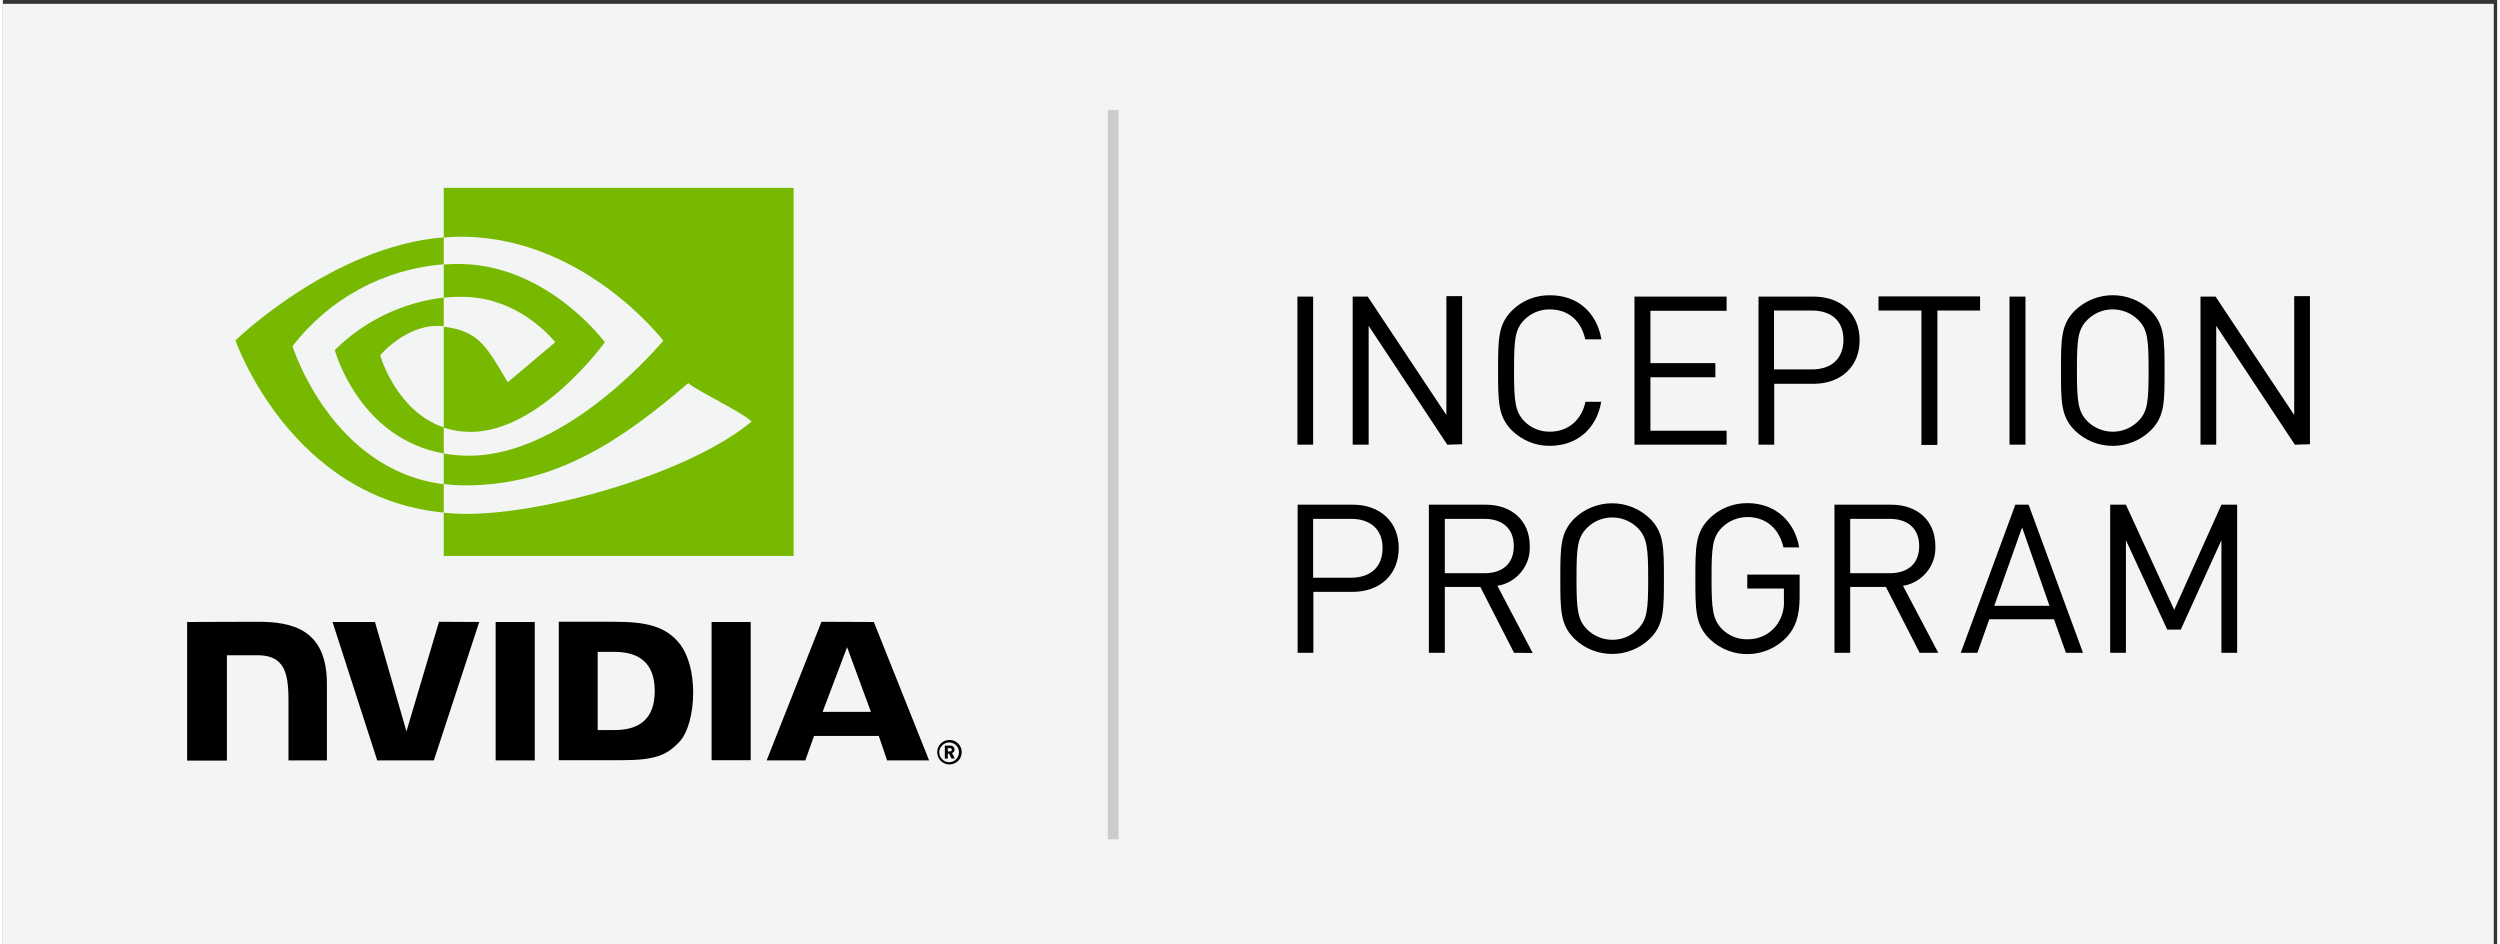 <svg xmlns="http://www.w3.org/2000/svg" width="180" height="68" viewBox="0 0 1110 420.3"><rect x="0" y="0" width="1110" height="420.3" fill="#333333" stroke="none"/><title>nvidia-inception-program-badge-rgb-for-screen</title><g transform="translate(-79.9,-80)"><rect x="79.9" y="81.7" class="st0" width="1108.5" height="418.6" fill="#f3f4f4"/><path d="M656 277.9v-65.9h7v65.9h-7Zm66.7 0l-35-52.9v52.9h-7.1v-65.9h6.7l35 52.7v-52.9h7v65.9l-6.6 .2Zm45.7 .5c-6.3 .1-12.4-2.4-16.9-6.8c-6.2-6.2-6.2-12.7-6.2-26.7c0-14 0-20.5 6.2-26.7c4.5-4.5 10.6-6.9 16.9-6.8c11.9 0 20.7 7.2 22.9 19.6h-7.2c-1.8-8.1-7.4-13.3-15.7-13.3c-4.3-0.1-8.4 1.6-11.4 4.6c-4.2 4.3-4.6 8.8-4.6 22.6c0 13.8 .5 18.3 4.6 22.6c3 3 7.1 4.7 11.4 4.6c8.2 0 14.1-5.3 15.8-13.3h7c-2.1 12.3-11.1 19.6-22.8 19.6Zm37.6-0.5v-65.9h41v6.3h-33.9v23.3h28.9v6.3h-28.9v23.8h33.9v6.2h-41Zm79.7-27.1h-17.5v27.1h-7v-65.9h24.6c12 0 20.4 7.5 20.4 19.4c0 11.9-8.5 19.4-20.5 19.4Zm-0.7-32.6h-16.9v26.2h16.9c8.2 0 14-4.4 14-13.2c0-8.8-5.8-13-14-13Zm55.8 0v59.8h-7.1v-59.8h-19.1v-6.3h45.2v6.3h-19Zm32.1 59.7v-65.9h7.1v65.9h-7.1Zm62.8-6.3c-9.4 9.1-24.3 9.1-33.7 0c-6.2-6.2-6.2-12.7-6.2-26.7c0-14 0-20.5 6.2-26.7c9.4-9.1 24.3-9.1 33.7 0c6.2 6.2 6.2 12.7 6.2 26.7c0 14 .1 20.4-6.2 26.7Zm-5.5-49.2c-6.3-6.3-16.5-6.3-22.7 0c-4.2 4.2-4.6 8.7-4.6 22.5c0 13.8 .5 18.3 4.6 22.5c6.3 6.3 16.5 6.3 22.7 0c4.2-4.2 4.6-8.7 4.6-22.5c0-13.8-0.4-18.3-4.6-22.5Zm69.7 55.5l-35-52.9v52.9h-7v-65.9h6.7l35 52.7v-52.9h7v65.9l-6.7 .2Zm-419.4 65.5h-17.4v27.1h-7v-65.9h24.6c12 0 20.4 7.5 20.4 19.4c-0.1 11.9-8.5 19.4-20.6 19.4Zm-0.6-32.5h-16.9v26.2h16.9c8.3 0 14-4.5 14-13.2c0-8.7-5.8-13-14-13Zm72.5 59.6l-15-29.3h-15.8v29.3h-7.1v-65.9h25.3c11.5 0 19.6 7 19.6 18.4c.4 8.7-5.8 16.3-14.4 17.7l15.7 29.9l-8.3-0.1Zm-13.2-59.6h-17.6v24.2h17.6c7.8 0 13.1-4 13.1-12.1c0-8.1-5.4-12.1-13.1-12.1Zm73.7 53.3c-9.4 9.1-24.3 9.1-33.7 0c-6.2-6.2-6.2-12.7-6.2-26.7c0-14 0-20.5 6.2-26.7c9.4-9.1 24.3-9.1 33.7 0c6.2 6.2 6.2 12.7 6.2 26.7c0 14 0 20.5-6.2 26.7Zm-5.4-49.2c-6.3-6.3-16.5-6.3-22.7 0c-4.2 4.3-4.6 8.7-4.6 22.5c0 13.8 .5 18.2 4.6 22.5c6.3 6.3 16.5 6.3 22.7 0c4.2-4.3 4.6-8.7 4.6-22.5c0-13.8-0.5-18.2-4.6-22.5Zm66.3 48.5c-9.2 9.7-24.4 10.2-34.2 1c-0.1-0.1-0.2-0.2-0.3-0.3c-6.2-6.2-6.2-12.7-6.2-26.7c0-14 0-20.5 6.2-26.7c4.5-4.5 10.5-6.9 16.9-6.9c12.6 0 21.1 8.2 23.1 19.7h-7c-1.9-8.4-7.8-13.5-16-13.5c-4.3 0-8.4 1.7-11.4 4.7c-4.2 4.3-4.6 8.7-4.6 22.5c0 13.8 .5 18.3 4.6 22.6c3 3 7.1 4.7 11.4 4.6c4.8 .1 9.4-2 12.5-5.7c2.7-3.4 4-7.6 3.7-11.9v-5h-16.3v-6.2h23.3v10.5c-0.1 7.8-1.7 12.9-5.7 17.3Zm59.1 7l-15-29.3h-15.9v29.3h-7v-65.9h25.3c11.5 0 19.6 7 19.6 18.4c.4 8.7-5.8 16.3-14.4 17.7l15.7 29.8h-8.3Zm-13.3-59.6h-17.6v24.2h17.6c7.8 0 13.1-4 13.1-12.1c0-8.1-5.4-12.1-13.1-12.1Zm78.4 59.6l-5.3-14.9h-28.8l-5.3 14.9h-7.4l24.3-65.9h5.9l24.2 65.9h-7.6Zm-19.5-55.8l-12.4 34.9h24.6l-12.2-34.9Zm88.7 55.8v-50.1l-18.1 39.8h-6l-18.4-39.8v50.1h-7v-65.9h7l21.5 46.8l21-46.8h7v65.9h-7Z"/><rect x="571.6" y="129" class="st1" width="4.8" height="324.5" fill="#cccccb"/><g><path d="M299.2 356.8v61.6h17.4v-61.6h-17.4Zm-137.3 0v61.7h17.7v-46.9h13.6c4.5 0 7.8 1.1 9.9 3.4c2.8 2.9 3.9 7.8 3.9 16.3v27.1h17.1v-34.1c0-24.3-15.5-27.6-30.8-27.6l-31.4 .1m165.4-0.1v61.6h28.3c15.1 0 20-2.5 25.3-8.1c3.8-3.9 6.2-12.6 6.2-22c0-8.7-2.1-16.4-5.6-21.2c-6.5-8.6-15.8-10.3-29.7-10.3h-24.5Zm17.3 13.4h7.5c10.9 0 17.9 4.9 17.9 17.4c0 12.6-7 17.4-17.9 17.4h-7.5v-34.8Zm-70.6-13.4l-14.5 48.8l-14-48.7h-18.9l19.9 61.6h25.2l20.2-61.6l-17.9-0.1Zm121.3 61.6h17.4v-61.5h-17.4v61.5Zm48.9-61.6l-24.4 61.7h17.2l3.9-10.9h28.8l3.7 10.9h18.7l-24.6-61.6l-23.3-0.1Zm56.9 63.5c-3 0-5.4-2.5-5.4-5.5c0-3 2.5-5.4 5.5-5.4c3 0 5.4 2.4 5.4 5.4c0 3.1-2.4 5.5-5.5 5.5c0 .1 0 .1 0 0Zm0-9.8c-2.4 0-4.4 1.9-4.5 4.3c0 2.4 1.9 4.4 4.3 4.5c2.4 .1 4.4-1.9 4.5-4.3v-0.1c0-2.4-1.9-4.3-4.3-4.4c0 .1 0 .1 0 0Zm1 7.2l-1.1-2.2h-0.6v2.2h-1.3v-5.8h2.4c1-0.1 1.9 .7 1.9 1.7v.1c0 .7-0.4 1.3-1.1 1.5l1.2 2.4l-1.4 .1Zm-0.8-4.7h-0.9v1.5h.9c.4 .1 .8-0.2 .9-0.6c.1-0.4-0.2-0.8-0.6-0.9c-0.2 0-0.3 0-0.3 0Zm-45.7-44.9l10.6 28.8h-21.5l10.9-28.8Z"/><path class="st2" d="M276.1 212.5v-14.8c1.4 0 2.9-0.2 4.4-0.2c40.7-1.3 67.3 34.8 67.3 34.8c0 0-28.7 39.9-59.7 39.9c-4.1 0-8.1-0.6-12-1.9v-44.9c15.8 1.9 19 8.9 28.5 24.7l21.1-17.8c0 0-15.4-20.2-41.4-20.2c-2.7-0.1-5.5 .1-8.2 .4m0-48.9v22.1c1.5-0.1 2.9-0.2 4.4-0.3c56.5-1.9 93.3 46.2 93.3 46.2c0 0-42.3 51.2-86.3 51.2c-3.8 0-7.6-0.3-11.4-1v13.6c3.1 .4 6.3 .6 9.5 .6c41 0 70.6-20.9 99.3-45.5c4.7 3.9 24.2 13 28.2 17.1c-27.3 22.8-90.9 41.1-126.9 41.1c-3.4 0-6.7-0.2-10.1-0.5v19.2h155.7v-163.8h-155.7Zm0 106.6v11.6c-37.9-6.7-48.5-46-48.5-46c13.1-13 30.1-21.2 48.5-23.4v12.8c-15.9-1.9-28.3 12.9-28.3 12.9c0 0 7 24.9 28.3 32.1m-67.3-36.1c16.2-21.2 40.7-34.4 67.3-36.5v-12c-49.7 4-92.7 45.9-92.7 45.9c0 0 24.4 70.2 92.7 76.6v-12.6c-50.1-6.3-67.3-61.4-67.3-61.4Z" fill="#76b900"/></g></g></svg>